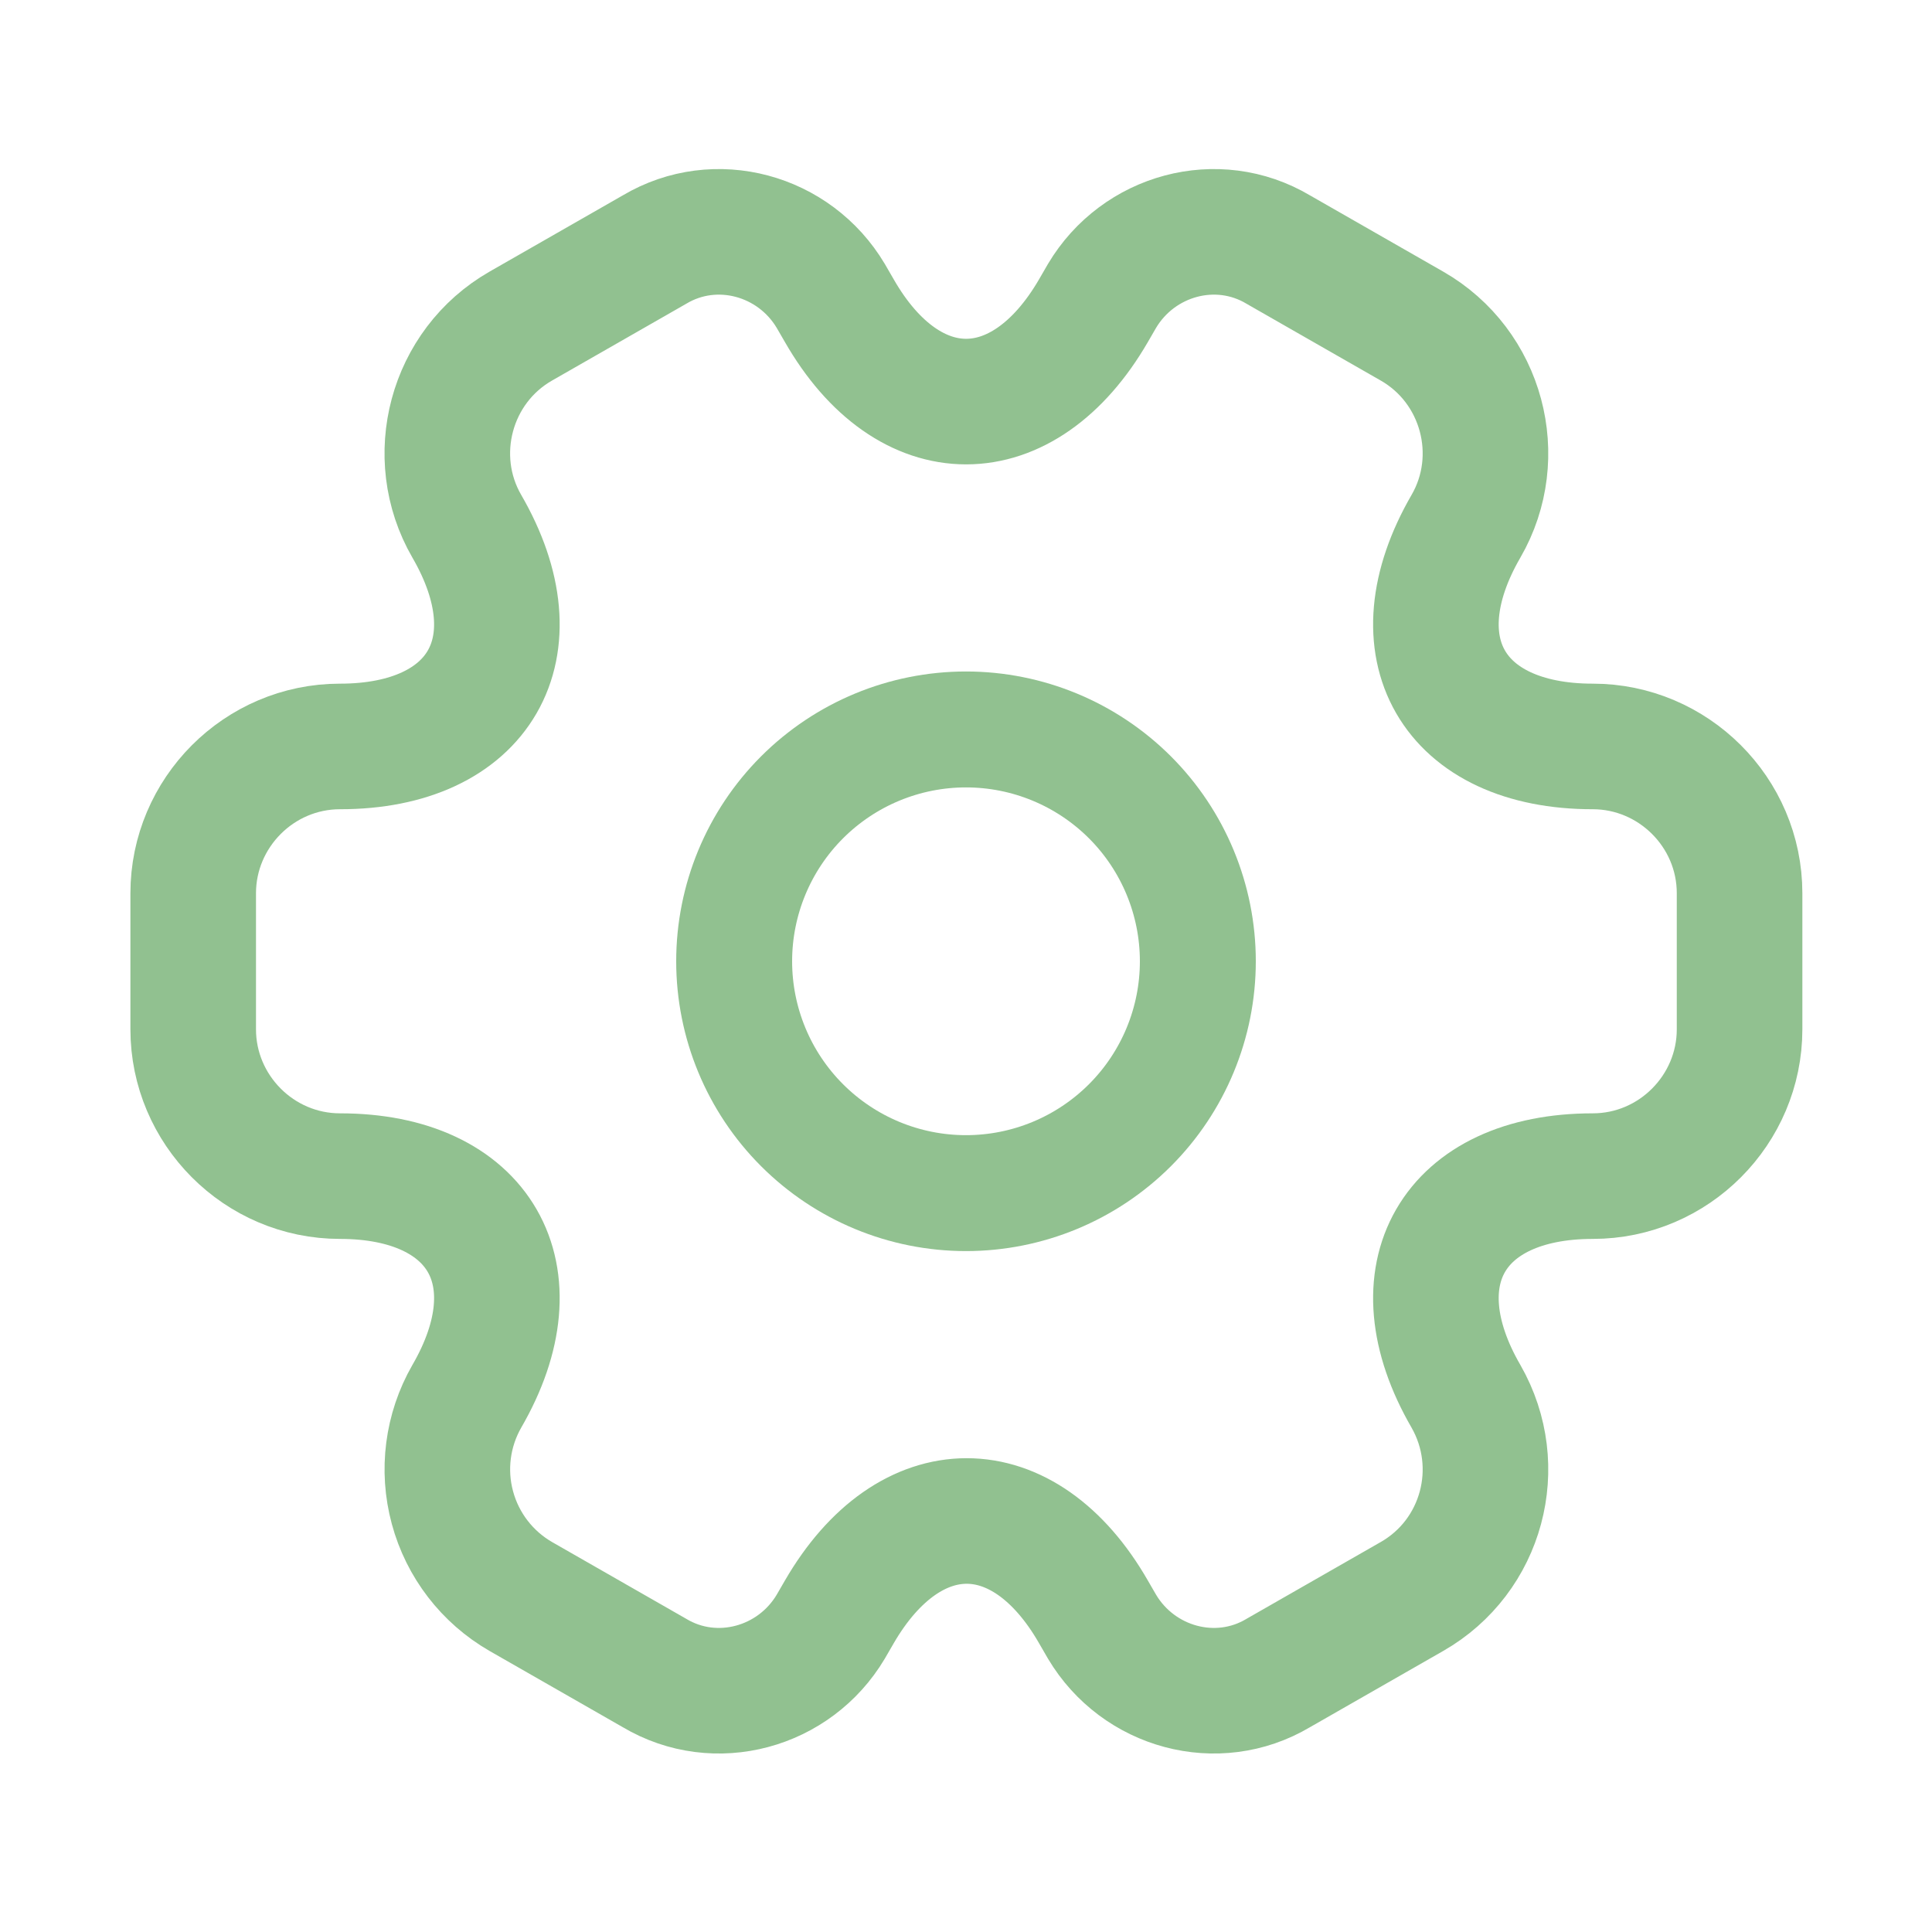 <svg width="50" height="50" viewBox="0 0 50 50" fill="none" xmlns="http://www.w3.org/2000/svg">
<path d="M25 30.878C26.591 30.878 28.117 30.246 29.243 29.12C30.368 27.995 31 26.469 31 24.878C31 23.287 30.368 21.76 29.243 20.635C28.117 19.51 26.591 18.878 25 18.878C23.409 18.878 21.883 19.51 20.757 20.635C19.632 21.76 19 23.287 19 24.878C19 26.469 19.632 27.995 20.757 29.12C21.883 30.246 23.409 30.878 25 30.878V30.878Z" stroke="#91C190" stroke-width="3" stroke-miterlimit="10" stroke-linecap="round" stroke-linejoin="round"/>
<path d="M5 26.638V23.118C5 21.038 6.7 19.318 8.8 19.318C12.42 19.318 13.9 16.758 12.08 13.618C11.04 11.818 11.66 9.478 13.48 8.438L16.94 6.458C18.52 5.518 20.56 6.078 21.5 7.658L21.72 8.038C23.52 11.178 26.48 11.178 28.3 8.038L28.52 7.658C29.46 6.078 31.5 5.518 33.08 6.458L36.54 8.438C38.36 9.478 38.98 11.818 37.94 13.618C36.12 16.758 37.6 19.318 41.22 19.318C43.3 19.318 45.02 21.018 45.02 23.118V26.638C45.02 28.718 43.32 30.438 41.22 30.438C37.6 30.438 36.12 32.998 37.94 36.138C38.98 37.958 38.36 40.278 36.54 41.318L33.08 43.298C31.5 44.238 29.46 43.678 28.52 42.098L28.3 41.718C26.5 38.578 23.54 38.578 21.72 41.718L21.5 42.098C20.56 43.678 18.52 44.238 16.94 43.298L13.48 41.318C12.608 40.816 11.971 39.989 11.709 39.017C11.446 38.046 11.58 37.011 12.08 36.138C13.9 32.998 12.42 30.438 8.8 30.438C6.7 30.438 5 28.718 5 26.638V26.638Z" stroke="#91C190" stroke-width="3.25" stroke-miterlimit="10" stroke-linecap="round" stroke-linejoin="round"/>
</svg>
